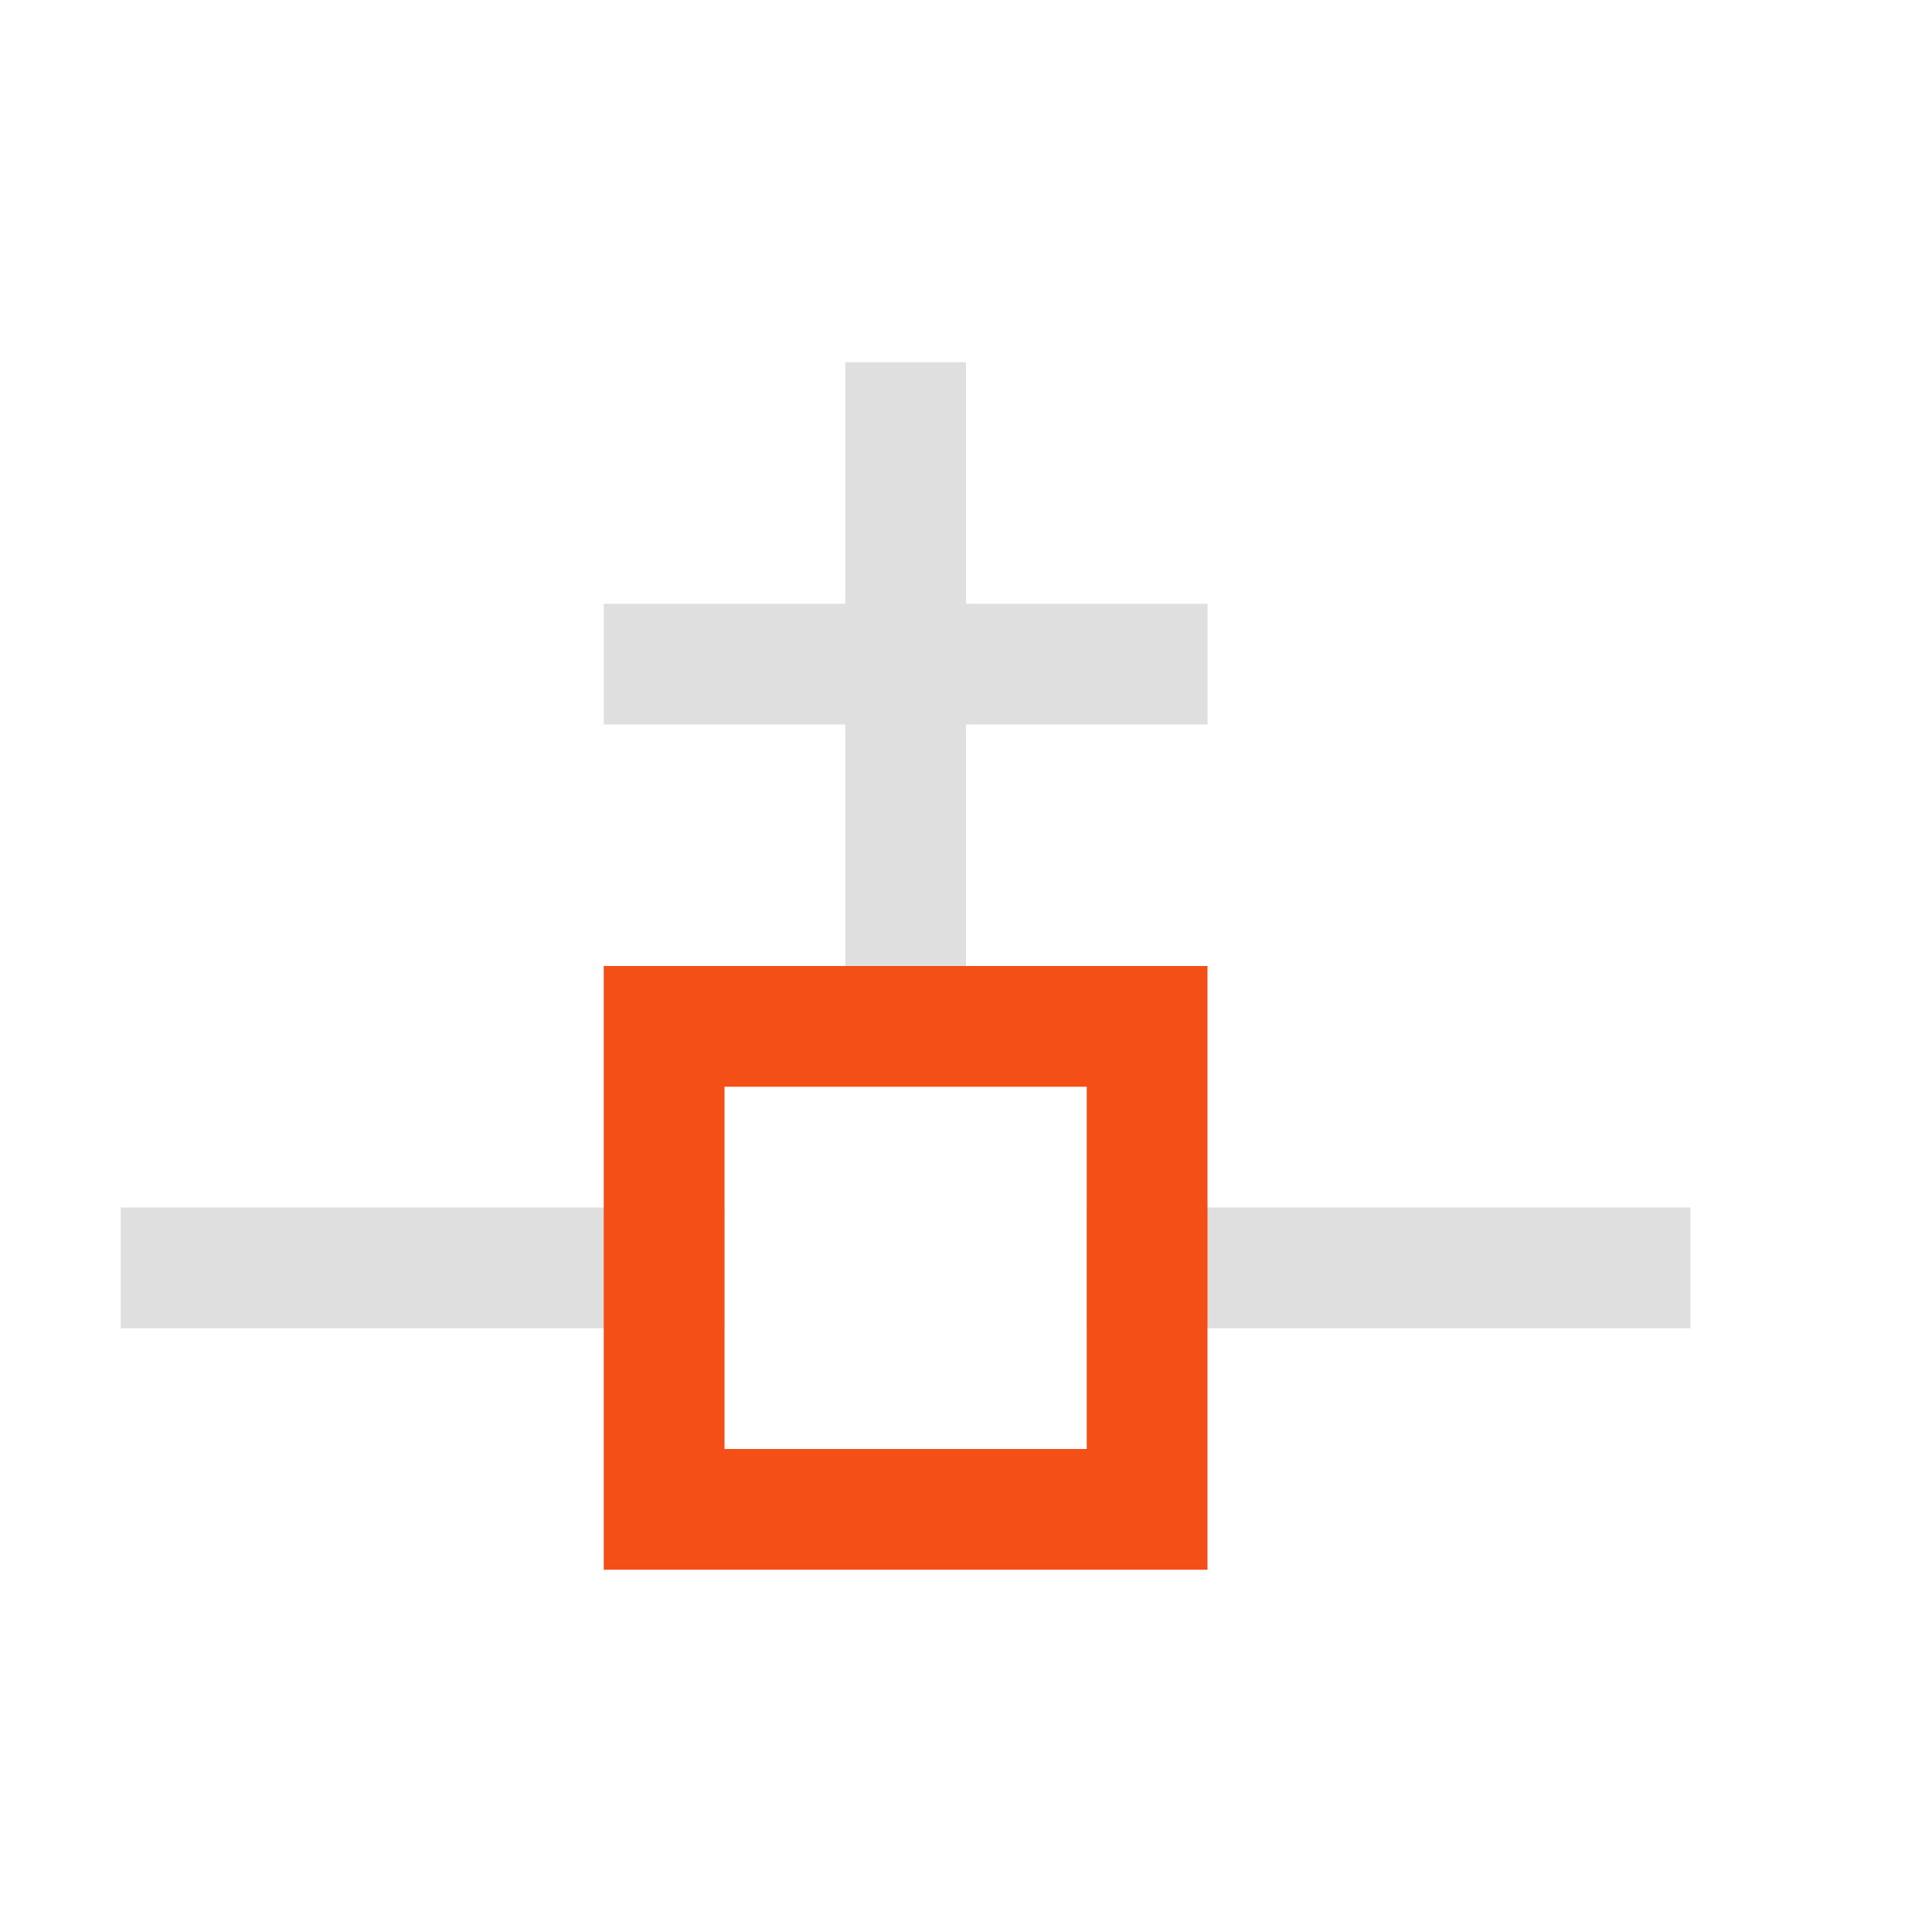 <svg width="16" height="16" version="1.1" viewBox="0 0 16 16" xmlns="http://www.w3.org/2000/svg">
 <defs>
  <style id="current-color-scheme" type="text/css">.ColorScheme-Text { color:#dfdfdf; } .ColorScheme-Highlight { color:#f34f17; }</style>
 </defs>
 <rect x="7" y="3" width="1" height="5" fill="#dfdfdf" stroke-width=".913"/>
 <rect transform="matrix(0,-1,-1,0,0,0)" x="-6" y="-10" width="1" height="5" fill="#dfdfdf" stroke-width=".913"/>
 <rect transform="matrix(0,-1,-1,0,0,0)" x="-11" y="-14" width="1" height="5" fill="#dfdfdf" stroke-width=".913"/>
 <rect transform="matrix(0,-1,-1,0,0,0)" x="-11" y="-6" width="1" height="5" fill="#dfdfdf" stroke-width=".913"/>
 <path d="m5 8v5h5v-5zm1 1h3v3h-3z" fill="#f34f17" stroke-width=".913"/>
</svg>
